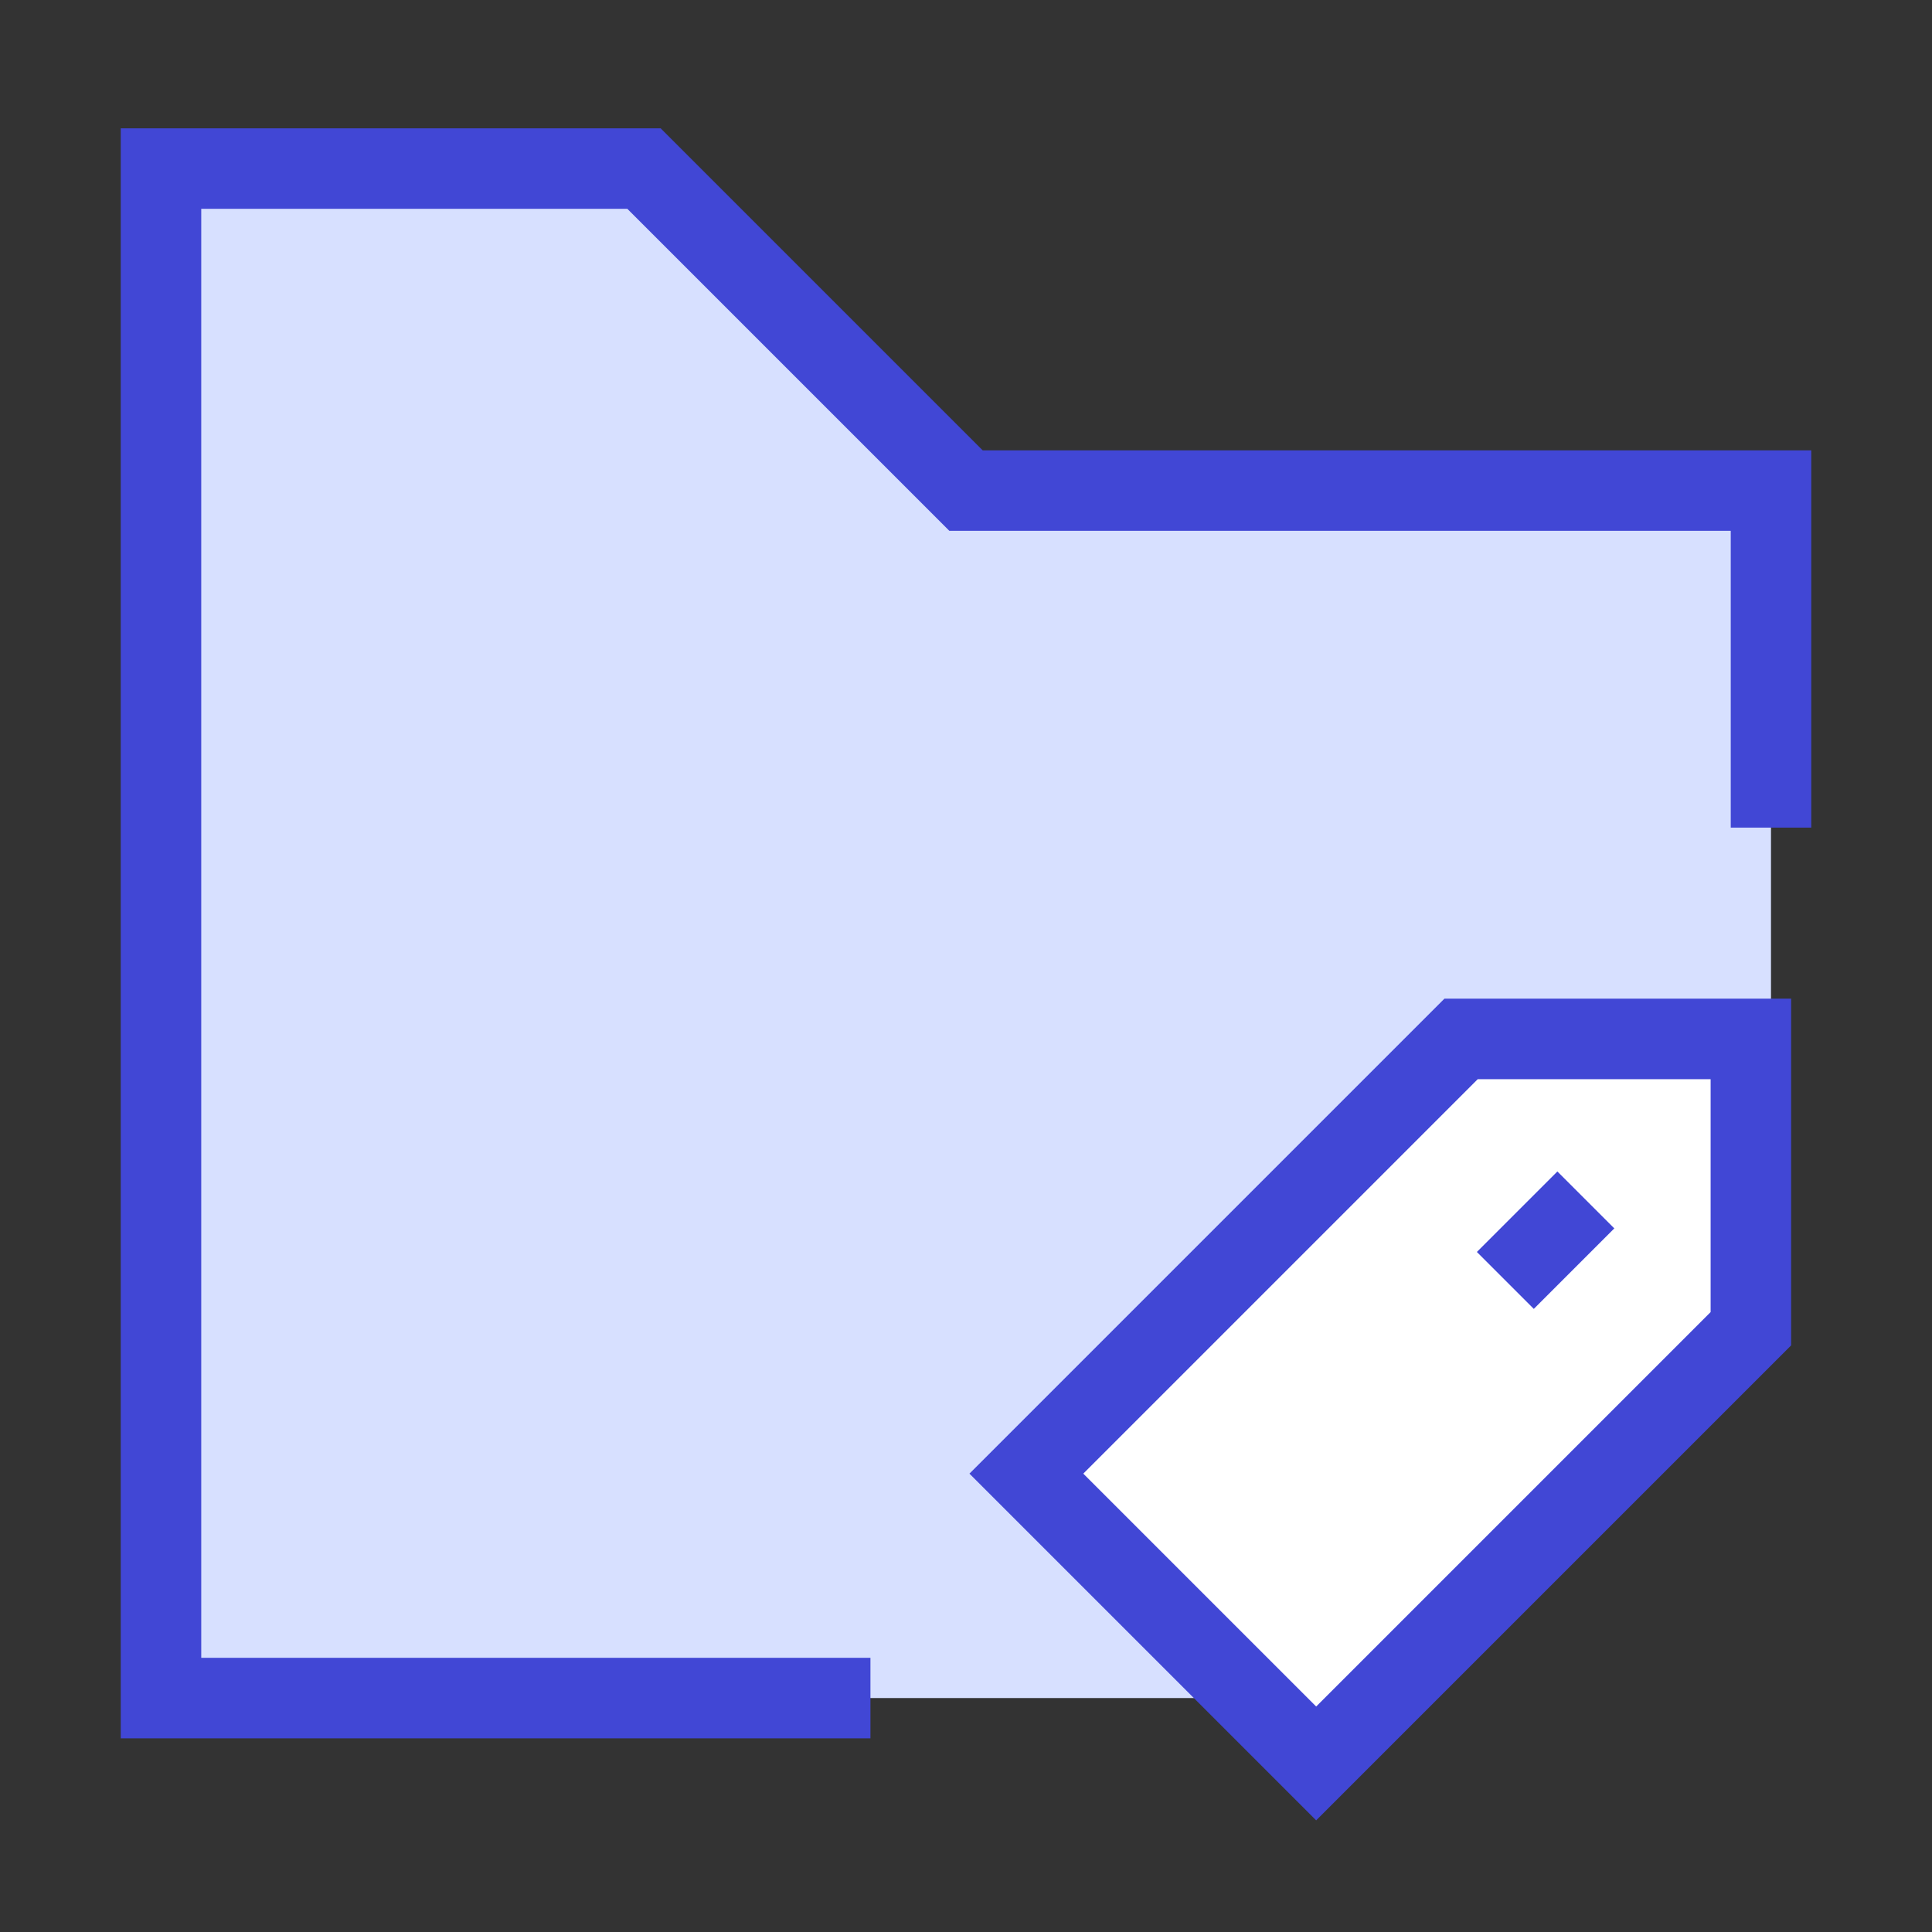 <svg xmlns="http://www.w3.org/2000/svg" fill="none" viewBox="0 0 24 24" id="Label-Folder-Tag--Streamline-Sharp">
  <rect x="0" y="0" width="24" height="24" fill="#333333" stroke="none"/>
  <desc>
    Label Folder Tag Streamline Icon: https://streamlinehq.com
  </desc>
  <g id="label-folder-tag">
    <g id="Group 176453">
      <path id="Subtract" fill="#d7e0ff" fill-rule="evenodd" d="M2 21.094v-19h6l4 4h10v10h-5.3v5H2Z" clip-rule="evenodd" stroke-width="1"></path>
      <path id="Rectangle 18" stroke="#4147d5" d="M22 10.281V6.094H12l-4 -4H2v19h8.813" stroke-width="1"></path>
      <path id="Vector 2073" fill="#ffffff" d="M21.75 16.506v-3.6h-3.6l-5.4 5.4 3.6 3.6 5.4 -5.4Z" stroke-width="1"></path>
      <path id="Vector 2075" stroke="#4147d5" d="M21.75 16.506v-3.6h-3.6l-5.4 5.4 3.6 3.6 5.4 -5.4Z" stroke-width="1"></path>
      <path id="Vector 2074" stroke="#4147d5" d="m19.7 14.906 -1 1" stroke-width="1"></path>
    </g>
  </g>
</svg>